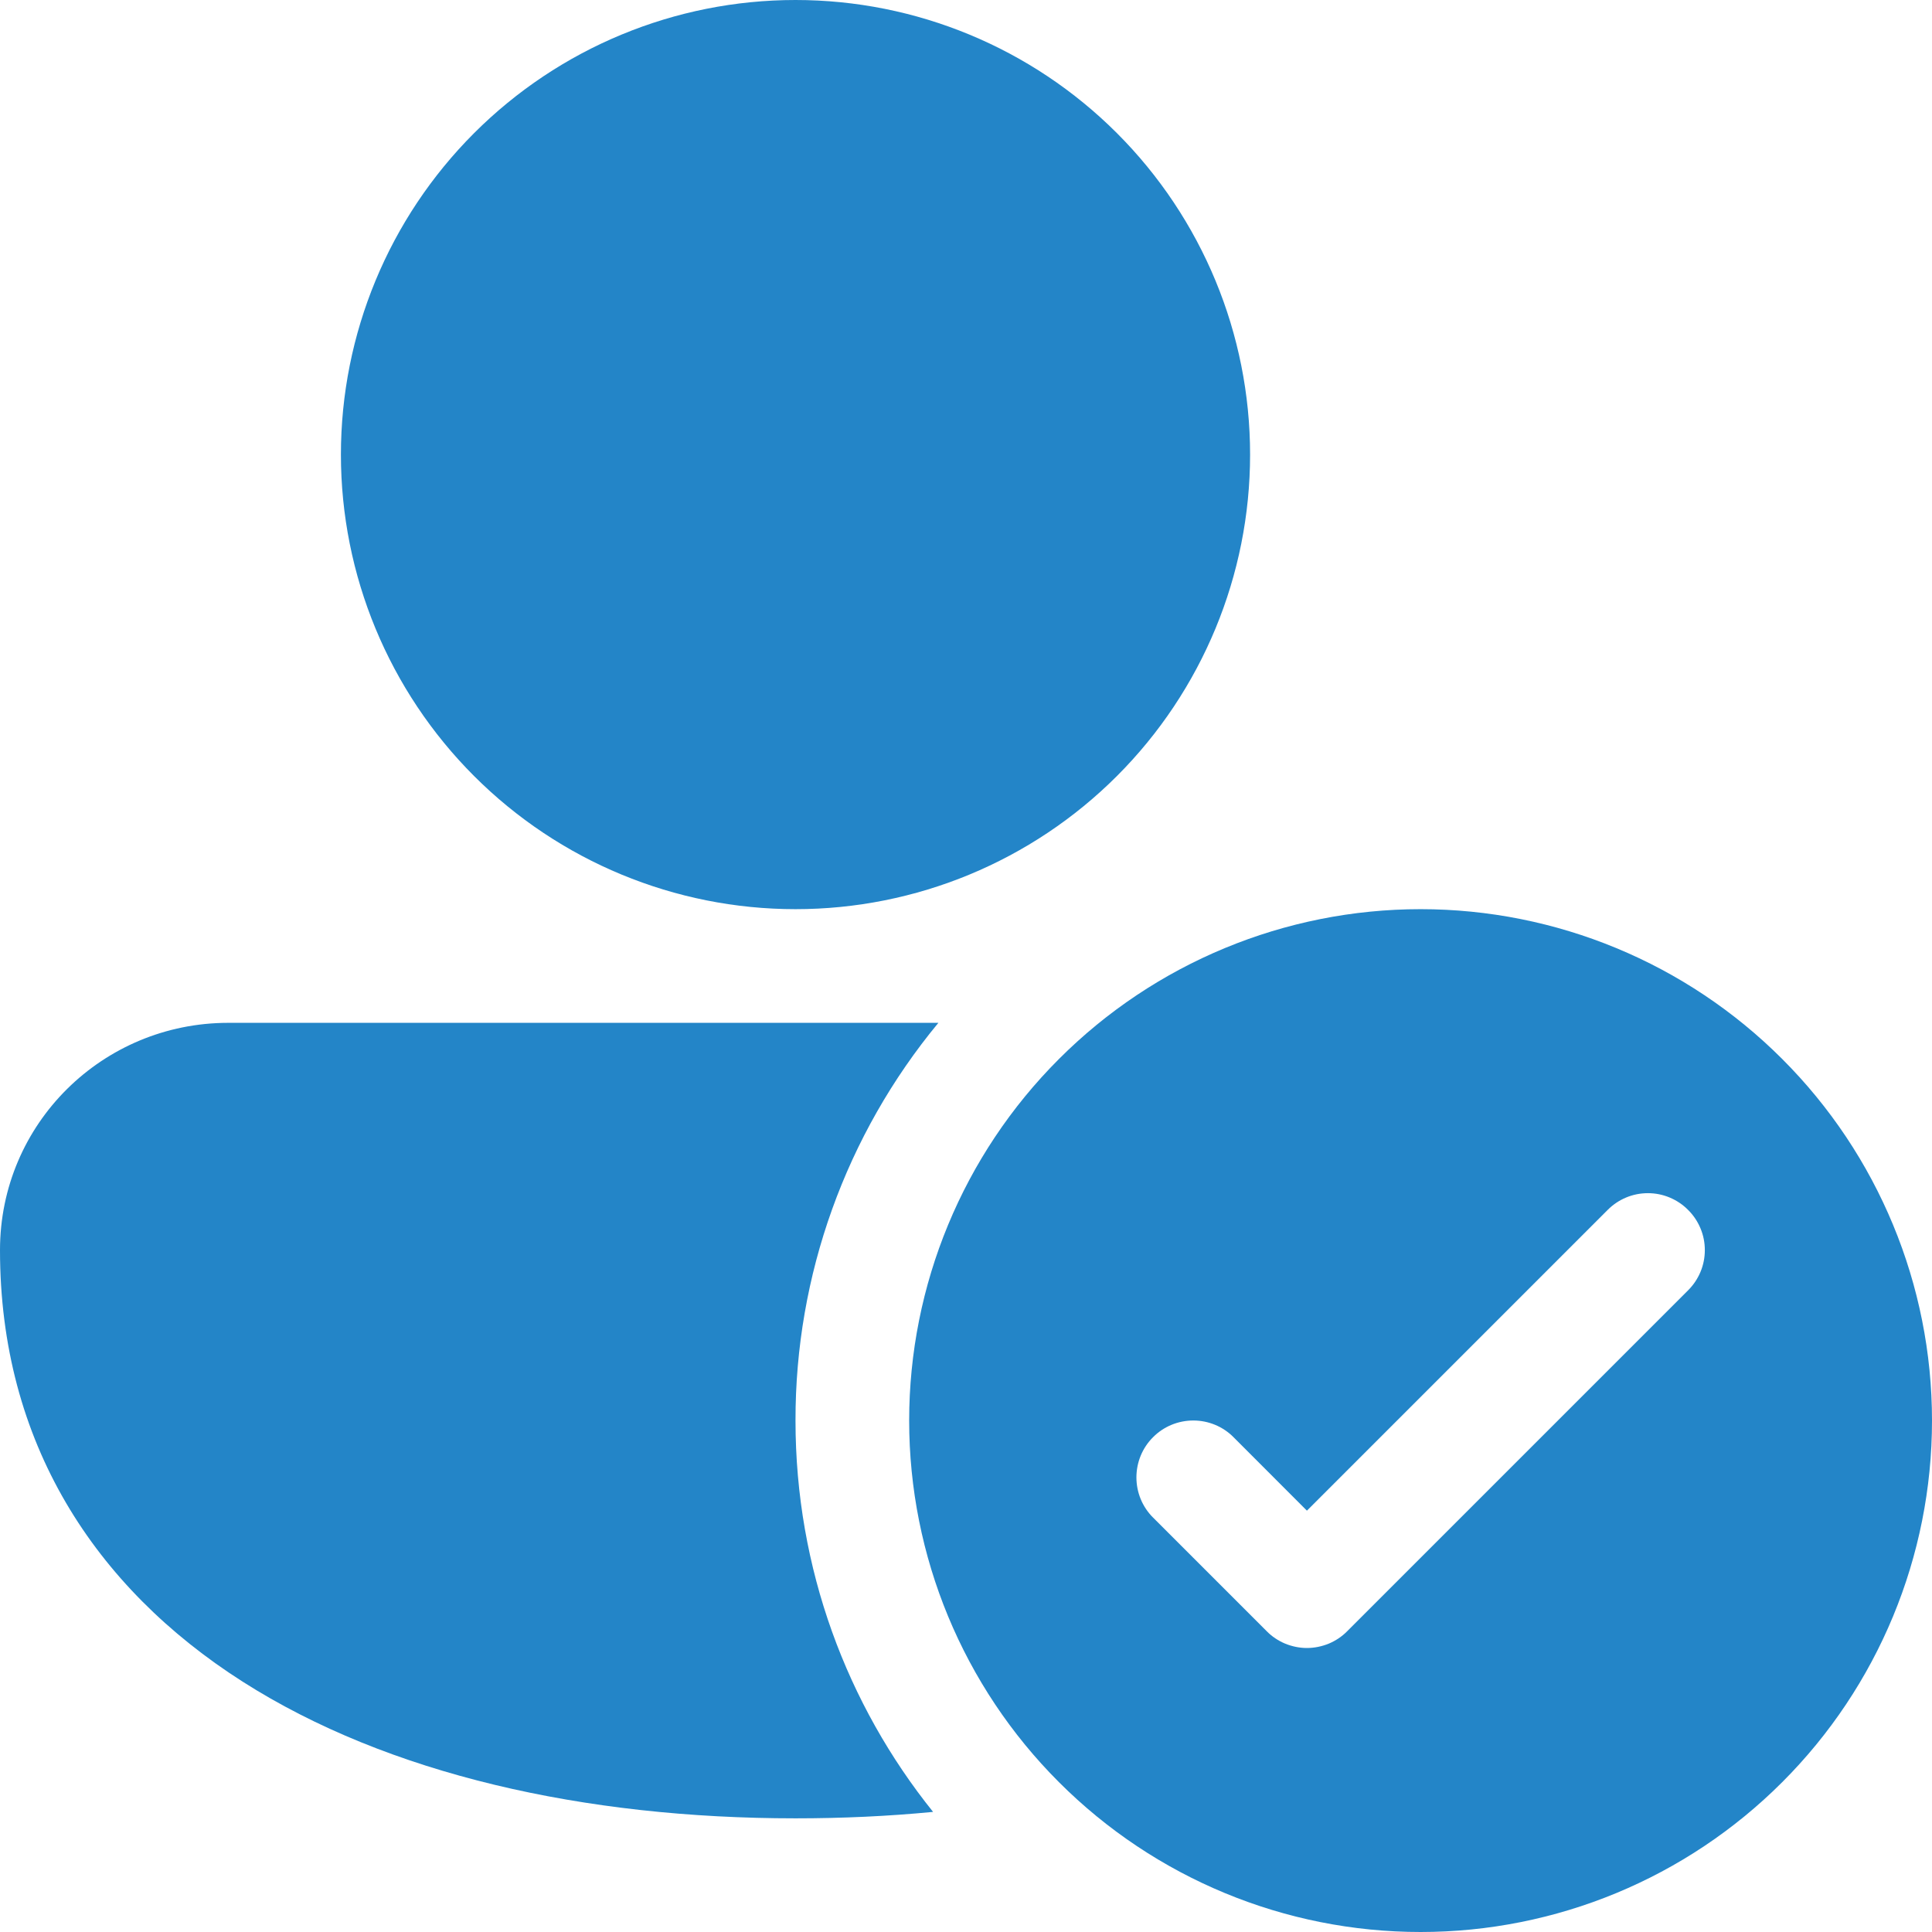 <svg width="24" height="24" viewBox="0 0 24 24" fill="none" xmlns="http://www.w3.org/2000/svg"><g clip-path="url(#clip0_4818_13575)"><path d="M4.235 5.647C4.235 4.149 4.83 2.713 5.889 1.654C6.948 0.595 8.384 0 9.882 0C11.38 0 12.816 0.595 13.875 1.654C14.934 2.713 15.529 4.149 15.529 5.647C15.529 7.145 14.934 8.581 13.875 9.64C12.816 10.699 11.38 11.294 9.882 11.294C8.384 11.294 6.948 10.699 5.889 9.64C4.83 8.581 4.235 7.145 4.235 5.647Z" fill="#2385C8"/><path d="M0 15.53C0 13.958 1.275 12.706 2.836 12.706H11.657C10.507 14.096 9.879 15.844 9.882 17.647C9.882 19.487 10.522 21.177 11.591 22.508C11.033 22.562 10.461 22.588 9.882 22.588C7.264 22.588 4.824 22.044 3.014 20.89C1.176 19.718 0 17.916 0 15.53Z" fill="#2385C8"/><path d="M24 17.647C24 19.332 23.331 20.948 22.139 22.139C20.948 23.331 19.332 24 17.647 24C15.962 24 14.346 23.331 13.155 22.139C11.963 20.948 11.294 19.332 11.294 17.647C11.294 15.962 11.963 14.346 13.155 13.155C14.346 11.963 15.962 11.294 17.647 11.294C19.332 11.294 20.948 11.963 22.139 13.155C23.331 14.346 24 15.962 24 17.647ZM20.97 15.03C20.905 14.964 20.827 14.912 20.741 14.876C20.655 14.84 20.564 14.822 20.471 14.822C20.378 14.822 20.286 14.84 20.2 14.876C20.114 14.912 20.037 14.964 19.971 15.03L16.235 18.766L15.323 17.853C15.191 17.72 15.011 17.646 14.824 17.646C14.636 17.646 14.456 17.72 14.324 17.853C14.191 17.985 14.117 18.165 14.117 18.353C14.117 18.54 14.191 18.72 14.324 18.852L15.736 20.264C15.801 20.33 15.879 20.382 15.965 20.418C16.051 20.453 16.142 20.472 16.235 20.472C16.328 20.472 16.42 20.453 16.506 20.418C16.592 20.382 16.67 20.33 16.735 20.264L20.97 16.029C21.036 15.963 21.088 15.886 21.124 15.8C21.16 15.714 21.178 15.622 21.178 15.529C21.178 15.436 21.16 15.345 21.124 15.259C21.088 15.173 21.036 15.095 20.97 15.03Z" fill="#2385C8"/></g><defs><clipPath id="clip0_4818_13575"><rect width="24" height="24" fill="white"/></clipPath></defs></svg>